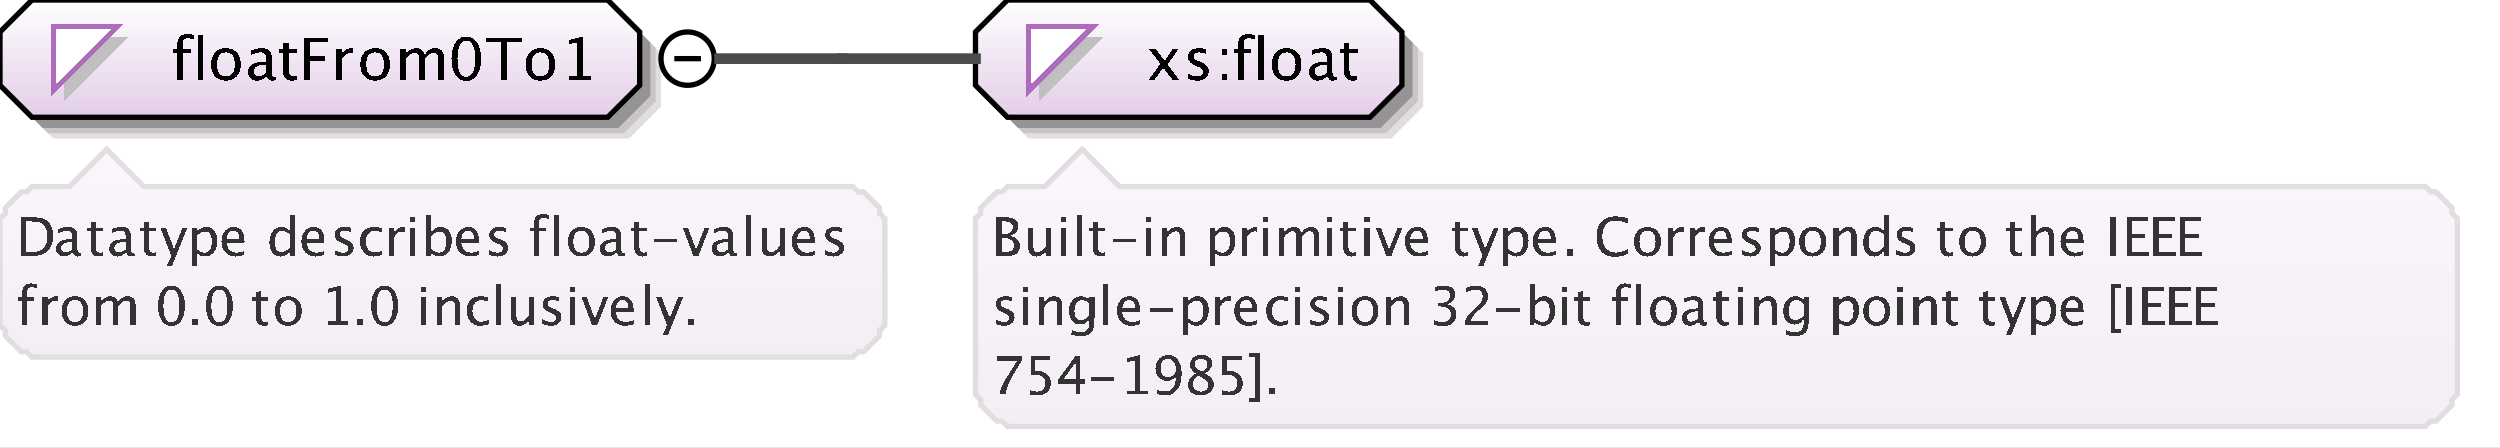 <?xml version="1.0" encoding="UTF-8"?>
<!DOCTYPE svg PUBLIC '-//W3C//DTD SVG 1.0//EN'
          'http://www.w3.org/TR/2001/REC-SVG-20010904/DTD/svg10.dtd'>
<svg color-interpolation="auto" color-rendering="auto" fill="black" fill-opacity="1" font-family="&apos;Dialog&apos;" font-size="12" font-style="normal" font-weight="normal" height="84" image-rendering="auto" shape-rendering="auto" stroke="black" stroke-dasharray="none" stroke-dashoffset="0" stroke-linecap="square" stroke-linejoin="miter" stroke-miterlimit="10" stroke-opacity="1" stroke-width="1" text-rendering="auto" width="469" xmlns="http://www.w3.org/2000/svg" xmlns:xlink="http://www.w3.org/1999/xlink"
><rect width="100%" height="100%" fill="#808080" stroke="none"/><!--Generated by the Batik Graphics2D SVG Generator--><defs id="genericDefs"
  /><g
  ><defs id="defs1"
    ><linearGradient gradientUnits="userSpaceOnUse" id="linearGradient1" spreadMethod="pad" x1="0" x2="0" y1="0" y2="22"
      ><stop offset="0%" stop-color="white" stop-opacity="1"
        /><stop offset="100%" stop-color="rgb(227,205,232)" stop-opacity="1"
      /></linearGradient
      ><linearGradient gradientUnits="userSpaceOnUse" id="linearGradient2" spreadMethod="pad" x1="183" x2="183" y1="0" y2="22"
      ><stop offset="0%" stop-color="white" stop-opacity="1"
        /><stop offset="100%" stop-color="rgb(227,205,232)" stop-opacity="1"
      /></linearGradient
      ><linearGradient gradientUnits="userSpaceOnUse" id="linearGradient3" spreadMethod="pad" x1="183" x2="183" y1="28" y2="80"
      ><stop offset="0%" stop-color="rgb(250,246,251)" stop-opacity="1"
        /><stop offset="100%" stop-color="rgb(242,238,243)" stop-opacity="1"
      /></linearGradient
      ><linearGradient gradientUnits="userSpaceOnUse" id="linearGradient4" spreadMethod="pad" x1="0" x2="0" y1="28" y2="67"
      ><stop offset="0%" stop-color="rgb(250,246,251)" stop-opacity="1"
        /><stop offset="100%" stop-color="rgb(242,238,243)" stop-opacity="1"
      /></linearGradient
      ><clipPath clipPathUnits="userSpaceOnUse" id="clipPath1"
      ><path d="M0 0 L469 0 L469 84 L0 84 L0 0 Z"
      /></clipPath
    ></defs
    ><g fill="white" stroke="white" text-rendering="geometricPrecision"
    ><rect clip-path="url(#clipPath1)" height="84" stroke="none" width="469" x="0" y="0"
    /></g
    ><g fill="rgb(225,221,225)" font-family="sans-serif" font-size="11" stroke="rgb(225,221,225)" text-rendering="geometricPrecision"
    ><polygon clip-path="url(#clipPath1)" points=" 4 10 4 20 10 26 118 26 124 20 124 10 118 4 10 4" stroke="none"
      /><polygon clip-path="url(#clipPath1)" fill="rgb(200,196,200)" points=" 3 9 3 19 9 25 117 25 123 19 123 9 117 3 9 3" stroke="none"
      /><polygon clip-path="url(#clipPath1)" fill="rgb(150,147,150)" points=" 2 8 2 18 8 24 116 24 122 18 122 8 116 2 8 2" stroke="none"
      /><polygon clip-path="url(#clipPath1)" fill="url(#linearGradient1)" points=" 0 6 0 16 6 22 114 22 120 16 120 6 114 0 6 0" shape-rendering="crispEdges" stroke="none"
      /><polygon clip-path="url(#clipPath1)" fill="none" points=" 0 6 0 16 6 22 114 22 120 16 120 6 114 0 6 0" stroke="black" stroke-linecap="butt"
    /></g
    ><g fill="silver" font-family="sans-serif" font-size="11" shape-rendering="crispEdges" stroke="silver" stroke-linecap="butt" text-rendering="geometricPrecision"
    ><polygon clip-path="url(#clipPath1)" points=" 12 7 24 7 12 19" stroke="none"
      /><polygon clip-path="url(#clipPath1)" fill="white" points=" 10 5 22 5 10 17" stroke="none"
      /><polygon clip-path="url(#clipPath1)" fill="none" points=" 10 5 22 5 10 17" stroke="rgb(174,109,188)"
      /><path clip-path="url(#clipPath1)" d="M34.32 9.962 L34.32 15 L33.257 15 L33.257 9.962 L32.43 9.962 L32.43 9.167 L33.257 9.167 L33.257 8.469 Q33.257 6.385 35.158 6.385 Q35.69 6.385 36.367 6.562 L36.367 7.4 Q35.652 7.18 35.223 7.18 Q34.702 7.18 34.511 7.429 Q34.32 7.679 34.32 8.356 L34.32 9.167 L35.776 9.167 L35.776 9.962 ZM37.058 15 L37.058 6.519 L38.116 6.519 L38.116 15 ZM42.341 15.134 Q41.089 15.134 40.343 14.304 Q39.596 13.475 39.596 12.084 Q39.596 10.676 40.346 9.857 Q41.095 9.038 42.378 9.038 Q43.662 9.038 44.411 9.857 Q45.161 10.676 45.161 12.073 Q45.161 13.502 44.409 14.318 Q43.657 15.134 42.341 15.134 ZM42.357 14.339 Q44.038 14.339 44.038 12.073 Q44.038 9.833 42.378 9.833 Q40.724 9.833 40.724 12.084 Q40.724 14.339 42.357 14.339 ZM50.066 14.259 Q49.115 15.134 48.234 15.134 Q47.509 15.134 47.031 14.68 Q46.553 14.227 46.553 13.534 Q46.553 12.578 47.356 12.065 Q48.159 11.552 49.658 11.552 L49.91 11.552 L49.91 10.848 Q49.91 9.833 48.868 9.833 Q48.03 9.833 47.058 10.349 L47.058 9.473 Q48.127 9.038 49.062 9.038 Q50.039 9.038 50.504 9.479 Q50.968 9.919 50.968 10.848 L50.968 13.491 Q50.968 14.398 51.527 14.398 Q51.597 14.398 51.731 14.377 L51.806 14.962 Q51.446 15.134 51.011 15.134 Q50.27 15.134 50.066 14.259 ZM49.91 13.684 L49.91 12.175 L49.556 12.164 Q48.685 12.164 48.148 12.494 Q47.611 12.825 47.611 13.362 Q47.611 13.743 47.88 14.006 Q48.148 14.27 48.535 14.27 Q49.196 14.27 49.91 13.684 ZM54.809 15.134 Q54.003 15.134 53.552 14.672 Q53.101 14.21 53.101 13.389 L53.101 9.962 L52.371 9.962 L52.371 9.167 L53.101 9.167 L53.101 8.109 L54.159 8.007 L54.159 9.167 L55.685 9.167 L55.685 9.962 L54.159 9.962 L54.159 13.195 Q54.159 14.339 55.148 14.339 Q55.357 14.339 55.658 14.27 L55.658 15 Q55.169 15.134 54.809 15.134 ZM57.026 15 L57.026 7.051 L61.468 7.051 L61.468 7.894 L58.154 7.894 L58.154 10.558 L60.936 10.558 L60.936 11.391 L58.154 11.391 L58.154 15 ZM63.058 15 L63.058 9.167 L64.116 9.167 L64.116 10.263 Q64.745 9.038 65.942 9.038 Q66.103 9.038 66.281 9.065 L66.281 10.053 Q66.007 9.962 65.797 9.962 Q64.793 9.962 64.116 11.154 L64.116 15 ZM70.341 15.134 Q69.089 15.134 68.343 14.304 Q67.596 13.475 67.596 12.084 Q67.596 10.676 68.346 9.857 Q69.095 9.038 70.378 9.038 Q71.662 9.038 72.411 9.857 Q73.161 10.676 73.161 12.073 Q73.161 13.502 72.409 14.318 Q71.657 15.134 70.341 15.134 ZM70.357 14.339 Q72.038 14.339 72.038 12.073 Q72.038 9.833 70.378 9.833 Q68.724 9.833 68.724 12.084 Q68.724 14.339 70.357 14.339 ZM75.058 15 L75.058 9.167 L76.116 9.167 L76.116 10.263 Q76.89 9.038 78.103 9.038 Q79.274 9.038 79.699 10.263 Q80.451 9.033 81.654 9.033 Q82.427 9.033 82.852 9.487 Q83.276 9.94 83.276 10.757 L83.276 15 L82.212 15 L82.212 10.923 Q82.212 9.924 81.423 9.924 Q80.601 9.924 79.699 11.09 L79.699 15 L78.635 15 L78.635 10.923 Q78.635 9.919 77.83 9.919 Q77.029 9.919 76.116 11.09 L76.116 15 ZM87.448 15.199 Q86.218 15.199 85.458 14.041 Q84.698 12.884 84.698 11.02 Q84.698 9.14 85.464 7.996 Q86.229 6.852 87.481 6.852 Q88.732 6.852 89.497 7.996 Q90.263 9.14 90.263 11.004 Q90.263 12.916 89.497 14.057 Q88.732 15.199 87.448 15.199 ZM87.459 14.404 Q89.14 14.404 89.14 10.988 Q89.14 7.647 87.481 7.647 Q85.826 7.647 85.826 11.02 Q85.826 14.404 87.459 14.404 ZM93.916 15 L93.916 7.894 L91.097 7.894 L91.097 7.051 L97.864 7.051 L97.864 7.894 L95.044 7.894 L95.044 15 ZM101.341 15.134 Q100.089 15.134 99.343 14.304 Q98.596 13.475 98.596 12.084 Q98.596 10.676 99.346 9.857 Q100.095 9.038 101.378 9.038 Q102.662 9.038 103.411 9.857 Q104.161 10.676 104.161 12.073 Q104.161 13.502 103.409 14.318 Q102.657 15.134 101.341 15.134 ZM101.357 14.339 Q103.038 14.339 103.038 12.073 Q103.038 9.833 101.378 9.833 Q99.724 9.833 99.724 12.084 Q99.724 14.339 101.357 14.339 ZM106.654 15 L106.654 14.205 L108.244 14.205 L108.244 7.932 L106.654 8.329 L106.654 7.513 L109.308 6.852 L109.308 14.205 L110.897 14.205 L110.897 15 Z" fill="black" stroke="none"
      /><circle clip-path="url(#clipPath1)" cx="129" cy="11" fill="none" r="5" shape-rendering="auto" stroke="black"
      /><line clip-path="url(#clipPath1)" fill="none" shape-rendering="auto" stroke="black" x1="127" x2="131" y1="11" y2="11"
      /><polygon clip-path="url(#clipPath1)" fill="rgb(225,221,225)" points=" 187 10 187 20 193 26 261 26 267 20 267 10 261 4 193 4" shape-rendering="auto" stroke="none"
      /><polygon clip-path="url(#clipPath1)" fill="rgb(200,196,200)" points=" 186 9 186 19 192 25 260 25 266 19 266 9 260 3 192 3" shape-rendering="auto" stroke="none"
      /><polygon clip-path="url(#clipPath1)" fill="rgb(150,147,150)" points=" 185 8 185 18 191 24 259 24 265 18 265 8 259 2 191 2" shape-rendering="auto" stroke="none"
      /><polygon clip-path="url(#clipPath1)" fill="url(#linearGradient2)" points=" 183 6 183 16 189 22 257 22 263 16 263 6 257 0 189 0" stroke="none"
      /><polygon clip-path="url(#clipPath1)" fill="none" points=" 183 6 183 16 189 22 257 22 263 16 263 6 257 0 189 0" shape-rendering="auto" stroke="black"
      /><polygon clip-path="url(#clipPath1)" points=" 195 7 207 7 195 19" stroke="none"
      /><polygon clip-path="url(#clipPath1)" fill="white" points=" 193 5 205 5 193 17" stroke="none"
      /><polygon clip-path="url(#clipPath1)" fill="none" points=" 193 5 205 5 193 17" stroke="rgb(174,109,188)"
      /><path clip-path="url(#clipPath1)" d="M215.473 15 L217.691 11.987 L215.537 9.167 L216.794 9.167 L218.497 11.412 L220.038 9.167 L221.069 9.167 L219.05 12.127 L221.247 15 L219.99 15 L218.233 12.69 L216.536 15 ZM224.605 15.134 Q223.88 15.134 222.843 14.796 L222.843 13.824 Q223.88 14.339 224.648 14.339 Q225.105 14.339 225.405 14.092 Q225.706 13.845 225.706 13.475 Q225.706 12.932 224.863 12.578 L224.245 12.315 Q222.875 11.745 222.875 10.676 Q222.875 9.914 223.415 9.476 Q223.955 9.038 224.895 9.038 Q225.384 9.038 226.103 9.172 L226.324 9.215 L226.324 10.096 Q225.438 9.833 224.917 9.833 Q223.896 9.833 223.896 10.574 Q223.896 11.052 224.669 11.38 L225.18 11.595 Q226.044 11.96 226.404 12.366 Q226.764 12.771 226.764 13.378 Q226.764 14.146 226.157 14.64 Q225.55 15.134 224.605 15.134 ZM229.208 15 L229.208 13.942 L230.267 13.942 L230.267 15 ZM229.208 10.23 L229.208 9.167 L230.267 9.167 L230.267 10.23 ZM233.32 9.962 L233.32 15 L232.257 15 L232.257 9.962 L231.43 9.962 L231.43 9.167 L232.257 9.167 L232.257 8.469 Q232.257 6.385 234.158 6.385 Q234.69 6.385 235.367 6.562 L235.367 7.4 Q234.652 7.18 234.223 7.18 Q233.702 7.18 233.511 7.429 Q233.32 7.679 233.32 8.356 L233.32 9.167 L234.776 9.167 L234.776 9.962 ZM236.058 15 L236.058 6.519 L237.116 6.519 L237.116 15 ZM241.341 15.134 Q240.089 15.134 239.343 14.304 Q238.596 13.475 238.596 12.084 Q238.596 10.676 239.345 9.857 Q240.095 9.038 241.378 9.038 Q242.662 9.038 243.411 9.857 Q244.161 10.676 244.161 12.073 Q244.161 13.502 243.409 14.318 Q242.657 15.134 241.341 15.134 ZM241.357 14.339 Q243.038 14.339 243.038 12.073 Q243.038 9.833 241.378 9.833 Q239.724 9.833 239.724 12.084 Q239.724 14.339 241.357 14.339 ZM249.066 14.259 Q248.115 15.134 247.234 15.134 Q246.509 15.134 246.031 14.68 Q245.553 14.227 245.553 13.534 Q245.553 12.578 246.356 12.065 Q247.159 11.552 248.658 11.552 L248.91 11.552 L248.91 10.848 Q248.91 9.833 247.868 9.833 Q247.03 9.833 246.058 10.349 L246.058 9.473 Q247.127 9.038 248.061 9.038 Q249.039 9.038 249.504 9.479 Q249.968 9.919 249.968 10.848 L249.968 13.491 Q249.968 14.398 250.527 14.398 Q250.597 14.398 250.731 14.377 L250.806 14.962 Q250.446 15.134 250.011 15.134 Q249.27 15.134 249.066 14.259 ZM248.91 13.684 L248.91 12.175 L248.556 12.164 Q247.685 12.164 247.148 12.494 Q246.611 12.825 246.611 13.362 Q246.611 13.743 246.88 14.006 Q247.148 14.27 247.535 14.27 Q248.196 14.27 248.91 13.684 ZM253.809 15.134 Q253.003 15.134 252.552 14.672 Q252.101 14.21 252.101 13.389 L252.101 9.962 L251.371 9.962 L251.371 9.167 L252.101 9.167 L252.101 8.109 L253.159 8.007 L253.159 9.167 L254.685 9.167 L254.685 9.962 L253.159 9.962 L253.159 13.195 Q253.159 14.339 254.148 14.339 Q254.357 14.339 254.658 14.27 L254.658 15 Q254.169 15.134 253.809 15.134 Z" fill="black" stroke="none"
      /><polygon clip-path="url(#clipPath1)" fill="url(#linearGradient3)" points=" 183 41 184 40 184 39 185 38 186 37 187 36 188 36 189 35 196 35 203 28 210 35 455 35 456 36 457 36 458 37 459 38 460 39 460 40 461 41 461 74 460 75 460 76 459 77 458 78 457 79 456 79 455 80 189 80 188 79 187 79 186 78 185 77 184 76 184 75 183 74" stroke="none"
      /><polygon clip-path="url(#clipPath1)" fill="none" points=" 183 41 184 40 184 39 185 38 186 37 187 36 188 36 189 35 196 35 203 28 210 35 455 35 456 36 457 36 458 37 459 38 460 39 460 40 461 41 461 74 460 75 460 76 459 77 458 78 457 79 456 79 455 80 189 80 188 79 187 79 186 78 185 77 184 76 184 75 183 74" shape-rendering="auto" stroke="rgb(225,221,225)"
      /><path clip-path="url(#clipPath1)" d="M186.933 48 L186.933 40.773 L188.808 40.773 Q189.892 40.773 190.47 41.184 Q191.049 41.594 191.049 42.365 Q191.049 43.679 189.565 44.235 Q191.337 44.777 191.337 46.193 Q191.337 47.072 190.751 47.536 Q190.165 48 189.061 48 ZM187.948 47.233 L188.158 47.233 Q189.286 47.233 189.618 47.092 Q190.253 46.823 190.253 46.096 Q190.253 45.451 189.677 45.024 Q189.101 44.597 188.236 44.597 L187.948 44.597 ZM187.948 43.947 L188.275 43.947 Q189.096 43.947 189.547 43.596 Q189.999 43.244 189.999 42.605 Q189.999 41.54 188.349 41.54 L187.948 41.54 ZM196.277 48 L196.277 47.004 Q195.511 48.122 194.417 48.122 Q193.724 48.122 193.314 47.685 Q192.903 47.248 192.903 46.506 L192.903 42.697 L193.865 42.697 L193.865 46.193 Q193.865 46.789 194.039 47.041 Q194.212 47.292 194.617 47.292 Q195.496 47.292 196.277 46.135 L196.277 42.697 L197.239 42.697 L197.239 48 ZM198.962 48 L198.962 42.697 L199.924 42.697 L199.924 48 ZM198.962 41.735 L198.962 40.773 L199.924 40.773 L199.924 41.735 ZM201.962 48 L201.962 40.29 L202.924 40.29 L202.924 48 ZM206.554 48.122 Q205.821 48.122 205.411 47.702 Q205.001 47.282 205.001 46.535 L205.001 43.42 L204.337 43.42 L204.337 42.697 L205.001 42.697 L205.001 41.735 L205.963 41.643 L205.963 42.697 L207.35 42.697 L207.35 43.42 L205.963 43.42 L205.963 46.359 Q205.963 47.399 206.861 47.399 Q207.052 47.399 207.325 47.336 L207.325 48 Q206.881 48.122 206.554 48.122 ZM208.723 45.471 L208.723 44.748 L213.059 44.748 L213.059 45.471 ZM214.962 48 L214.962 42.697 L215.924 42.697 L215.924 48 ZM214.962 41.735 L214.962 40.773 L215.924 40.773 L215.924 41.735 ZM217.962 48 L217.962 42.697 L218.924 42.697 L218.924 43.693 Q219.685 42.58 220.789 42.58 Q221.477 42.58 221.888 43.017 Q222.298 43.454 222.298 44.191 L222.298 48 L221.336 48 L221.336 44.504 Q221.336 43.913 221.163 43.662 Q220.989 43.41 220.589 43.41 Q219.705 43.41 218.924 44.567 L218.924 48 ZM226.962 49.929 L226.962 42.697 L227.924 42.697 L227.924 43.693 Q228.515 42.58 229.696 42.58 Q230.653 42.58 231.203 43.278 Q231.752 43.977 231.752 45.188 Q231.752 46.506 231.129 47.314 Q230.507 48.122 229.491 48.122 Q228.549 48.122 227.924 47.399 L227.924 49.929 ZM227.924 46.735 Q228.666 47.399 229.34 47.399 Q230.727 47.399 230.727 45.285 Q230.727 43.42 229.496 43.42 Q228.69 43.42 227.924 44.294 ZM232.962 48 L232.962 42.697 L233.924 42.697 L233.924 43.693 Q234.495 42.58 235.584 42.58 Q235.731 42.58 235.892 42.605 L235.892 43.503 Q235.643 43.42 235.452 43.42 Q234.539 43.42 233.924 44.504 L233.924 48 ZM236.962 48 L236.962 42.697 L237.924 42.697 L237.924 48 ZM236.962 41.735 L236.962 40.773 L237.924 40.773 L237.924 41.735 ZM239.962 48 L239.962 42.697 L240.924 42.697 L240.924 43.693 Q241.627 42.58 242.731 42.58 Q243.795 42.58 244.181 43.693 Q244.864 42.575 245.958 42.575 Q246.661 42.575 247.047 42.988 Q247.433 43.4 247.433 44.143 L247.433 48 L246.466 48 L246.466 44.294 Q246.466 43.386 245.748 43.386 Q245.001 43.386 244.181 44.445 L244.181 48 L243.214 48 L243.214 44.294 Q243.214 43.381 242.481 43.381 Q241.754 43.381 240.924 44.445 L240.924 48 ZM248.962 48 L248.962 42.697 L249.924 42.697 L249.924 48 ZM248.962 41.735 L248.962 40.773 L249.924 40.773 L249.924 41.735 ZM253.554 48.122 Q252.821 48.122 252.411 47.702 Q252.001 47.282 252.001 46.535 L252.001 43.42 L251.337 43.42 L251.337 42.697 L252.001 42.697 L252.001 41.735 L252.963 41.643 L252.963 42.697 L254.35 42.697 L254.35 43.42 L252.963 43.42 L252.963 46.359 Q252.963 47.399 253.861 47.399 Q254.052 47.399 254.325 47.336 L254.325 48 Q253.881 48.122 253.554 48.122 ZM255.962 48 L255.962 42.697 L256.924 42.697 L256.924 48 ZM255.962 41.735 L255.962 40.773 L256.924 40.773 L256.924 41.735 ZM260.06 48 L258.088 42.697 L259.05 42.697 L260.593 46.823 L262.219 42.697 L263.117 42.697 L261.022 48 ZM267.849 47.829 Q266.882 48.122 266.193 48.122 Q265.022 48.122 264.282 47.343 Q263.542 46.565 263.542 45.324 Q263.542 44.118 264.194 43.347 Q264.846 42.575 265.861 42.575 Q266.823 42.575 267.348 43.259 Q267.873 43.942 267.873 45.202 L267.868 45.5 L264.523 45.5 Q264.733 47.39 266.374 47.39 Q266.975 47.39 267.849 47.067 ZM264.567 44.777 L266.906 44.777 Q266.906 43.298 265.803 43.298 Q264.694 43.298 264.567 44.777 ZM274.554 48.122 Q273.821 48.122 273.411 47.702 Q273.001 47.282 273.001 46.535 L273.001 43.42 L272.337 43.42 L272.337 42.697 L273.001 42.697 L273.001 41.735 L273.963 41.643 L273.963 42.697 L275.35 42.697 L275.35 43.42 L273.963 43.42 L273.963 46.359 Q273.963 47.399 274.861 47.399 Q275.052 47.399 275.325 47.336 L275.325 48 Q274.881 48.122 274.554 48.122 ZM277.269 49.929 L278.129 48 L276.078 42.697 L277.118 42.697 L278.637 46.691 L280.258 42.697 L281.166 42.697 L278.271 49.929 ZM281.962 49.929 L281.962 42.697 L282.924 42.697 L282.924 43.693 Q283.515 42.58 284.696 42.58 Q285.653 42.58 286.203 43.278 Q286.752 43.977 286.752 45.188 Q286.752 46.506 286.129 47.314 Q285.507 48.122 284.491 48.122 Q283.549 48.122 282.924 47.399 L282.924 49.929 ZM282.924 46.735 Q283.666 47.399 284.34 47.399 Q285.727 47.399 285.727 45.285 Q285.727 43.42 284.496 43.42 Q283.69 43.42 282.924 44.294 ZM291.849 47.829 Q290.882 48.122 290.193 48.122 Q289.022 48.122 288.282 47.343 Q287.542 46.565 287.542 45.324 Q287.542 44.118 288.194 43.347 Q288.846 42.575 289.861 42.575 Q290.823 42.575 291.348 43.259 Q291.873 43.942 291.873 45.202 L291.868 45.5 L288.523 45.5 Q288.733 47.39 290.374 47.39 Q290.975 47.39 291.849 47.067 ZM288.567 44.777 L290.906 44.777 Q290.906 43.298 289.803 43.298 Q288.694 43.298 288.567 44.777 ZM293.977 48 L293.977 46.794 L295.183 46.794 L295.183 48 ZM303.028 48.181 Q301.344 48.181 300.426 47.192 Q299.508 46.203 299.508 44.392 Q299.508 42.585 300.443 41.589 Q301.378 40.593 303.077 40.593 Q304.049 40.593 305.353 40.91 L305.353 41.872 Q303.868 41.359 303.062 41.359 Q301.886 41.359 301.241 42.155 Q300.597 42.951 300.597 44.401 Q300.597 45.783 301.285 46.581 Q301.974 47.38 303.165 47.38 Q304.19 47.38 305.362 46.75 L305.362 47.629 Q304.293 48.181 303.028 48.181 ZM309.037 48.122 Q307.899 48.122 307.221 47.368 Q306.542 46.613 306.542 45.349 Q306.542 44.069 307.223 43.325 Q307.904 42.58 309.071 42.58 Q310.238 42.58 310.919 43.325 Q311.601 44.069 311.601 45.339 Q311.601 46.638 310.917 47.38 Q310.233 48.122 309.037 48.122 ZM309.052 47.399 Q310.58 47.399 310.58 45.339 Q310.58 43.303 309.071 43.303 Q307.567 43.303 307.567 45.349 Q307.567 47.399 309.052 47.399 ZM312.962 48 L312.962 42.697 L313.924 42.697 L313.924 43.693 Q314.495 42.58 315.584 42.58 Q315.731 42.58 315.892 42.605 L315.892 43.503 Q315.643 43.42 315.452 43.42 Q314.539 43.42 313.924 44.504 L313.924 48 ZM316.962 48 L316.962 42.697 L317.924 42.697 L317.924 43.693 Q318.495 42.58 319.584 42.58 Q319.731 42.58 319.892 42.605 L319.892 43.503 Q319.643 43.42 319.452 43.42 Q318.539 43.42 317.924 44.504 L317.924 48 ZM324.849 47.829 Q323.882 48.122 323.193 48.122 Q322.022 48.122 321.282 47.343 Q320.542 46.565 320.542 45.324 Q320.542 44.118 321.194 43.347 Q321.846 42.575 322.861 42.575 Q323.823 42.575 324.348 43.259 Q324.873 43.942 324.873 45.202 L324.868 45.5 L321.523 45.5 Q321.733 47.39 323.374 47.39 Q323.975 47.39 324.849 47.067 ZM321.567 44.777 L323.906 44.777 Q323.906 43.298 322.803 43.298 Q321.694 43.298 321.567 44.777 ZM328.368 48.122 Q327.709 48.122 326.767 47.815 L326.767 46.931 Q327.709 47.399 328.407 47.399 Q328.822 47.399 329.096 47.175 Q329.369 46.95 329.369 46.613 Q329.369 46.12 328.603 45.798 L328.041 45.559 Q326.796 45.041 326.796 44.069 Q326.796 43.376 327.287 42.978 Q327.777 42.58 328.632 42.58 Q329.076 42.58 329.731 42.702 L329.931 42.741 L329.931 43.542 Q329.125 43.303 328.651 43.303 Q327.724 43.303 327.724 43.977 Q327.724 44.411 328.427 44.709 L328.891 44.904 Q329.677 45.236 330.004 45.605 Q330.331 45.974 330.331 46.525 Q330.331 47.224 329.779 47.673 Q329.228 48.122 328.368 48.122 ZM331.962 49.929 L331.962 42.697 L332.924 42.697 L332.924 43.693 Q333.515 42.58 334.696 42.58 Q335.653 42.58 336.203 43.278 Q336.752 43.977 336.752 45.188 Q336.752 46.506 336.129 47.314 Q335.507 48.122 334.491 48.122 Q333.549 48.122 332.924 47.399 L332.924 49.929 ZM332.924 46.735 Q333.666 47.399 334.34 47.399 Q335.727 47.399 335.727 45.285 Q335.727 43.42 334.496 43.42 Q333.69 43.42 332.924 44.294 ZM340.037 48.122 Q338.899 48.122 338.221 47.368 Q337.542 46.613 337.542 45.349 Q337.542 44.069 338.223 43.325 Q338.904 42.58 340.071 42.58 Q341.238 42.58 341.919 43.325 Q342.601 44.069 342.601 45.339 Q342.601 46.638 341.917 47.38 Q341.233 48.122 340.037 48.122 ZM340.052 47.399 Q341.58 47.399 341.58 45.339 Q341.58 43.303 340.071 43.303 Q338.567 43.303 338.567 45.349 Q338.567 47.399 340.052 47.399 ZM343.962 48 L343.962 42.697 L344.924 42.697 L344.924 43.693 Q345.685 42.58 346.789 42.58 Q347.478 42.58 347.888 43.017 Q348.298 43.454 348.298 44.191 L348.298 48 L347.336 48 L347.336 44.504 Q347.336 43.913 347.163 43.662 Q346.989 43.41 346.589 43.41 Q345.705 43.41 344.924 44.567 L344.924 48 ZM353.365 48 L353.365 47.004 Q352.779 48.122 351.598 48.122 Q350.641 48.122 350.091 47.424 Q349.542 46.726 349.542 45.515 Q349.542 44.191 350.165 43.386 Q350.787 42.58 351.803 42.58 Q352.745 42.58 353.365 43.303 L353.365 40.29 L354.332 40.29 L354.332 48 ZM353.365 43.962 Q352.618 43.303 351.949 43.303 Q350.567 43.303 350.567 45.417 Q350.567 47.277 351.798 47.277 Q352.599 47.277 353.365 46.403 ZM357.368 48.122 Q356.709 48.122 355.767 47.815 L355.767 46.931 Q356.709 47.399 357.407 47.399 Q357.822 47.399 358.096 47.175 Q358.369 46.95 358.369 46.613 Q358.369 46.12 357.603 45.798 L357.041 45.559 Q355.796 45.041 355.796 44.069 Q355.796 43.376 356.287 42.978 Q356.777 42.58 357.632 42.58 Q358.076 42.58 358.731 42.702 L358.931 42.741 L358.931 43.542 Q358.125 43.303 357.651 43.303 Q356.724 43.303 356.724 43.977 Q356.724 44.411 357.427 44.709 L357.891 44.904 Q358.677 45.236 359.004 45.605 Q359.331 45.974 359.331 46.525 Q359.331 47.224 358.779 47.673 Q358.228 48.122 357.368 48.122 ZM365.554 48.122 Q364.821 48.122 364.411 47.702 Q364.001 47.282 364.001 46.535 L364.001 43.42 L363.337 43.42 L363.337 42.697 L364.001 42.697 L364.001 41.735 L364.963 41.643 L364.963 42.697 L366.35 42.697 L366.35 43.42 L364.963 43.42 L364.963 46.359 Q364.963 47.399 365.861 47.399 Q366.052 47.399 366.325 47.336 L366.325 48 Q365.881 48.122 365.554 48.122 ZM370.037 48.122 Q368.899 48.122 368.221 47.368 Q367.542 46.613 367.542 45.349 Q367.542 44.069 368.223 43.325 Q368.904 42.58 370.071 42.58 Q371.238 42.58 371.919 43.325 Q372.601 44.069 372.601 45.339 Q372.601 46.638 371.917 47.38 Q371.233 48.122 370.037 48.122 ZM370.052 47.399 Q371.58 47.399 371.58 45.339 Q371.58 43.303 370.071 43.303 Q368.567 43.303 368.567 45.349 Q368.567 47.399 370.052 47.399 ZM378.554 48.122 Q377.821 48.122 377.411 47.702 Q377.001 47.282 377.001 46.535 L377.001 43.42 L376.337 43.42 L376.337 42.697 L377.001 42.697 L377.001 41.735 L377.963 41.643 L377.963 42.697 L379.35 42.697 L379.35 43.42 L377.963 43.42 L377.963 46.359 Q377.963 47.399 378.861 47.399 Q379.052 47.399 379.325 47.336 L379.325 48 Q378.881 48.122 378.554 48.122 ZM380.962 48 L380.962 40.29 L381.924 40.29 L381.924 43.693 Q382.685 42.58 383.789 42.58 Q384.478 42.58 384.888 43.017 Q385.298 43.454 385.298 44.191 L385.298 48 L384.336 48 L384.336 44.504 Q384.336 43.913 384.163 43.662 Q383.989 43.41 383.589 43.41 Q382.705 43.41 381.924 44.567 L381.924 48 ZM390.849 47.829 Q389.882 48.122 389.193 48.122 Q388.022 48.122 387.282 47.343 Q386.542 46.565 386.542 45.324 Q386.542 44.118 387.194 43.347 Q387.846 42.575 388.861 42.575 Q389.823 42.575 390.348 43.259 Q390.873 43.942 390.873 45.202 L390.868 45.5 L387.523 45.5 Q387.733 47.39 389.374 47.39 Q389.975 47.39 390.849 47.067 ZM387.567 44.777 L389.906 44.777 Q389.906 43.298 388.803 43.298 Q387.694 43.298 387.567 44.777 ZM395.928 48 L395.928 40.773 L396.953 40.773 L396.953 48 ZM398.933 48 L398.933 40.773 L402.971 40.773 L402.971 41.54 L399.958 41.54 L399.958 43.859 L402.482 43.859 L402.482 44.616 L399.958 44.616 L399.958 47.233 L403.181 47.233 L403.181 48 ZM403.933 48 L403.933 40.773 L407.971 40.773 L407.971 41.54 L404.958 41.54 L404.958 43.859 L407.482 43.859 L407.482 44.616 L404.958 44.616 L404.958 47.233 L408.181 47.233 L408.181 48 ZM408.933 48 L408.933 40.773 L412.971 40.773 L412.971 41.54 L409.958 41.54 L409.958 43.859 L412.482 43.859 L412.482 44.616 L409.958 44.616 L409.958 47.233 L413.181 47.233 L413.181 48 Z" fill="rgb(51,51,51)" stroke="none"
      /><path clip-path="url(#clipPath1)" d="M188.368 61.122 Q187.709 61.122 186.767 60.815 L186.767 59.931 Q187.709 60.399 188.407 60.399 Q188.822 60.399 189.096 60.175 Q189.369 59.95 189.369 59.613 Q189.369 59.12 188.602 58.798 L188.041 58.559 Q186.796 58.041 186.796 57.069 Q186.796 56.376 187.287 55.978 Q187.777 55.58 188.632 55.58 Q189.076 55.58 189.731 55.702 L189.931 55.741 L189.931 56.542 Q189.125 56.303 188.651 56.303 Q187.724 56.303 187.724 56.977 Q187.724 57.411 188.427 57.709 L188.891 57.904 Q189.677 58.236 190.004 58.605 Q190.331 58.974 190.331 59.525 Q190.331 60.224 189.779 60.673 Q189.227 61.122 188.368 61.122 ZM191.962 61 L191.962 55.697 L192.924 55.697 L192.924 61 ZM191.962 54.735 L191.962 53.773 L192.924 53.773 L192.924 54.735 ZM194.962 61 L194.962 55.697 L195.924 55.697 L195.924 56.693 Q196.685 55.58 197.789 55.58 Q198.477 55.58 198.888 56.017 Q199.298 56.454 199.298 57.191 L199.298 61 L198.336 61 L198.336 57.504 Q198.336 56.913 198.163 56.662 Q197.989 56.41 197.589 56.41 Q196.705 56.41 195.924 57.567 L195.924 61 ZM200.981 62.763 L201.094 61.928 Q201.929 62.323 202.739 62.323 Q204.365 62.323 204.365 60.6 L204.365 59.765 Q203.833 60.878 202.617 60.878 Q201.665 60.878 201.103 60.185 Q200.542 59.491 200.542 58.315 Q200.542 57.103 201.182 56.342 Q201.821 55.58 202.837 55.58 Q203.726 55.58 204.365 56.303 L204.365 55.697 L205.332 55.697 L205.332 59.555 Q205.332 60.8 205.203 61.398 Q205.073 61.996 204.717 62.377 Q204.087 63.046 202.759 63.046 Q201.831 63.046 200.981 62.763 ZM204.365 59.164 L204.365 56.962 Q203.731 56.303 202.983 56.303 Q202.319 56.303 201.943 56.835 Q201.567 57.367 201.567 58.295 Q201.567 60.038 202.793 60.038 Q203.628 60.038 204.365 59.164 ZM206.962 61 L206.962 53.29 L207.924 53.29 L207.924 61 ZM213.849 60.829 Q212.882 61.122 212.193 61.122 Q211.022 61.122 210.282 60.343 Q209.542 59.565 209.542 58.324 Q209.542 57.118 210.194 56.347 Q210.846 55.575 211.861 55.575 Q212.823 55.575 213.348 56.259 Q213.873 56.942 213.873 58.202 L213.868 58.5 L210.523 58.5 Q210.733 60.39 212.374 60.39 Q212.975 60.39 213.849 60.067 ZM210.567 57.777 L212.906 57.777 Q212.906 56.298 211.803 56.298 Q210.694 56.298 210.567 57.777 ZM215.723 58.471 L215.723 57.748 L220.059 57.748 L220.059 58.471 ZM221.962 62.929 L221.962 55.697 L222.924 55.697 L222.924 56.693 Q223.515 55.58 224.696 55.58 Q225.653 55.58 226.203 56.278 Q226.752 56.977 226.752 58.188 Q226.752 59.506 226.129 60.314 Q225.507 61.122 224.491 61.122 Q223.549 61.122 222.924 60.399 L222.924 62.929 ZM222.924 59.735 Q223.666 60.399 224.34 60.399 Q225.727 60.399 225.727 58.285 Q225.727 56.42 224.496 56.42 Q223.69 56.42 222.924 57.294 ZM227.962 61 L227.962 55.697 L228.924 55.697 L228.924 56.693 Q229.495 55.58 230.584 55.58 Q230.731 55.58 230.892 55.605 L230.892 56.503 Q230.643 56.42 230.452 56.42 Q229.539 56.42 228.924 57.504 L228.924 61 ZM235.849 60.829 Q234.882 61.122 234.193 61.122 Q233.022 61.122 232.282 60.343 Q231.542 59.565 231.542 58.324 Q231.542 57.118 232.194 56.347 Q232.846 55.575 233.861 55.575 Q234.823 55.575 235.348 56.259 Q235.873 56.942 235.873 58.202 L235.868 58.5 L232.523 58.5 Q232.733 60.39 234.374 60.39 Q234.975 60.39 235.849 60.067 ZM232.567 57.777 L234.906 57.777 Q234.906 56.298 233.803 56.298 Q232.694 56.298 232.567 57.777 ZM240.032 61.122 Q238.958 61.122 238.25 60.326 Q237.542 59.53 237.542 58.319 Q237.542 57.025 238.243 56.303 Q238.943 55.58 240.198 55.58 Q240.818 55.58 241.585 55.751 L241.585 56.557 Q240.769 56.317 240.257 56.317 Q239.519 56.317 239.073 56.872 Q238.626 57.426 238.626 58.349 Q238.626 59.242 239.085 59.794 Q239.544 60.346 240.286 60.346 Q240.945 60.346 241.644 60.009 L241.644 60.839 Q240.711 61.122 240.032 61.122 ZM242.962 61 L242.962 55.697 L243.924 55.697 L243.924 61 ZM242.962 54.735 L242.962 53.773 L243.924 53.773 L243.924 54.735 ZM247.368 61.122 Q246.709 61.122 245.767 60.815 L245.767 59.931 Q246.709 60.399 247.407 60.399 Q247.822 60.399 248.096 60.175 Q248.369 59.95 248.369 59.613 Q248.369 59.12 247.602 58.798 L247.041 58.559 Q245.796 58.041 245.796 57.069 Q245.796 56.376 246.287 55.978 Q246.777 55.58 247.632 55.58 Q248.076 55.58 248.731 55.702 L248.931 55.741 L248.931 56.542 Q248.125 56.303 247.651 56.303 Q246.724 56.303 246.724 56.977 Q246.724 57.411 247.427 57.709 L247.891 57.904 Q248.677 58.236 249.004 58.605 Q249.331 58.974 249.331 59.525 Q249.331 60.224 248.779 60.673 Q248.227 61.122 247.368 61.122 ZM250.962 61 L250.962 55.697 L251.924 55.697 L251.924 61 ZM250.962 54.735 L250.962 53.773 L251.924 53.773 L251.924 54.735 ZM256.037 61.122 Q254.899 61.122 254.221 60.368 Q253.542 59.613 253.542 58.349 Q253.542 57.069 254.223 56.325 Q254.904 55.58 256.071 55.58 Q257.238 55.58 257.919 56.325 Q258.601 57.069 258.601 58.339 Q258.601 59.638 257.917 60.38 Q257.233 61.122 256.037 61.122 ZM256.052 60.399 Q257.58 60.399 257.58 58.339 Q257.58 56.303 256.071 56.303 Q254.567 56.303 254.567 58.349 Q254.567 60.399 256.052 60.399 ZM259.962 61 L259.962 55.697 L260.924 55.697 L260.924 56.693 Q261.685 55.58 262.789 55.58 Q263.478 55.58 263.888 56.017 Q264.298 56.454 264.298 57.191 L264.298 61 L263.336 61 L263.336 57.504 Q263.336 56.913 263.163 56.662 Q262.989 56.41 262.589 56.41 Q261.705 56.41 260.924 57.567 L260.924 61 ZM269.016 60.946 L269.016 60.048 Q270.051 60.458 270.647 60.458 Q271.335 60.458 271.767 60.055 Q272.199 59.652 272.199 59.013 Q272.199 57.489 270.065 57.489 L269.685 57.489 L269.685 56.84 L270.022 56.835 Q272.023 56.835 272.023 55.424 Q272.023 54.315 270.705 54.315 Q269.982 54.315 269.113 54.721 L269.113 53.881 Q269.968 53.593 270.773 53.593 Q272.99 53.593 272.99 55.268 Q272.99 56.542 271.481 57.084 Q273.229 57.489 273.229 58.998 Q273.229 60.019 272.556 60.6 Q271.882 61.181 270.705 61.181 Q270.036 61.181 269.016 60.946 ZM274.83 61 L274.83 60.155 Q275.25 59.174 276.529 58.017 L277.081 57.523 Q278.146 56.562 278.146 55.614 Q278.146 55.009 277.782 54.662 Q277.418 54.315 276.783 54.315 Q276.031 54.315 275.011 54.897 L275.011 54.047 Q275.973 53.593 276.92 53.593 Q277.935 53.593 278.551 54.14 Q279.166 54.687 279.166 55.59 Q279.166 56.239 278.856 56.742 Q278.546 57.245 277.701 57.963 L277.33 58.28 Q276.173 59.262 275.992 60.155 L279.132 60.155 L279.132 61 ZM280.723 58.471 L280.723 57.748 L285.059 57.748 L285.059 58.471 ZM286.962 61.059 L286.962 53.29 L287.924 53.29 L287.924 56.693 Q288.515 55.58 289.696 55.58 Q290.653 55.58 291.203 56.278 Q291.752 56.977 291.752 58.188 Q291.752 59.506 291.129 60.314 Q290.507 61.122 289.491 61.122 Q288.549 61.122 287.924 60.399 L287.807 61.059 ZM287.924 59.735 Q288.666 60.399 289.34 60.399 Q290.727 60.399 290.727 58.285 Q290.727 56.42 289.496 56.42 Q288.69 56.42 287.924 57.294 ZM292.962 61 L292.962 55.697 L293.924 55.697 L293.924 61 ZM292.962 54.735 L292.962 53.773 L293.924 53.773 L293.924 54.735 ZM297.554 61.122 Q296.821 61.122 296.411 60.702 Q296.001 60.282 296.001 59.535 L296.001 56.42 L295.337 56.42 L295.337 55.697 L296.001 55.697 L296.001 54.735 L296.963 54.643 L296.963 55.697 L298.35 55.697 L298.35 56.42 L296.963 56.42 L296.963 59.359 Q296.963 60.399 297.861 60.399 Q298.052 60.399 298.325 60.336 L298.325 61 Q297.881 61.122 297.554 61.122 ZM304.109 56.42 L304.109 61 L303.143 61 L303.143 56.42 L302.391 56.42 L302.391 55.697 L303.143 55.697 L303.143 55.062 Q303.143 53.168 304.871 53.168 Q305.354 53.168 305.97 53.329 L305.97 54.091 Q305.32 53.891 304.93 53.891 Q304.456 53.891 304.283 54.118 Q304.109 54.345 304.109 54.96 L304.109 55.697 L305.433 55.697 L305.433 56.42 ZM306.962 61 L306.962 53.29 L307.924 53.29 L307.924 61 ZM312.037 61.122 Q310.899 61.122 310.221 60.368 Q309.542 59.613 309.542 58.349 Q309.542 57.069 310.223 56.325 Q310.904 55.58 312.071 55.58 Q313.238 55.58 313.919 56.325 Q314.601 57.069 314.601 58.339 Q314.601 59.638 313.917 60.38 Q313.233 61.122 312.037 61.122 ZM312.052 60.399 Q313.58 60.399 313.58 58.339 Q313.58 56.303 312.071 56.303 Q310.567 56.303 310.567 58.349 Q310.567 60.399 312.052 60.399 ZM318.696 60.326 Q317.832 61.122 317.031 61.122 Q316.372 61.122 315.938 60.709 Q315.503 60.297 315.503 59.667 Q315.503 58.798 316.233 58.331 Q316.963 57.865 318.325 57.865 L318.555 57.865 L318.555 57.226 Q318.555 56.303 317.607 56.303 Q316.846 56.303 315.962 56.772 L315.962 55.976 Q316.934 55.58 317.783 55.58 Q318.672 55.58 319.094 55.98 Q319.517 56.381 319.517 57.226 L319.517 59.628 Q319.517 60.453 320.024 60.453 Q320.088 60.453 320.21 60.434 L320.278 60.966 Q319.951 61.122 319.556 61.122 Q318.882 61.122 318.696 60.326 ZM318.555 59.804 L318.555 58.432 L318.232 58.422 Q317.441 58.422 316.953 58.722 Q316.465 59.023 316.465 59.511 Q316.465 59.857 316.709 60.097 Q316.953 60.336 317.305 60.336 Q317.905 60.336 318.555 59.804 ZM323.554 61.122 Q322.821 61.122 322.411 60.702 Q322.001 60.282 322.001 59.535 L322.001 56.42 L321.337 56.42 L321.337 55.697 L322.001 55.697 L322.001 54.735 L322.963 54.643 L322.963 55.697 L324.35 55.697 L324.35 56.42 L322.963 56.42 L322.963 59.359 Q322.963 60.399 323.861 60.399 Q324.052 60.399 324.325 60.336 L324.325 61 Q323.881 61.122 323.554 61.122 ZM325.962 61 L325.962 55.697 L326.924 55.697 L326.924 61 ZM325.962 54.735 L325.962 53.773 L326.924 53.773 L326.924 54.735 ZM328.962 61 L328.962 55.697 L329.924 55.697 L329.924 56.693 Q330.685 55.58 331.789 55.58 Q332.478 55.58 332.888 56.017 Q333.298 56.454 333.298 57.191 L333.298 61 L332.336 61 L332.336 57.504 Q332.336 56.913 332.163 56.662 Q331.989 56.41 331.589 56.41 Q330.705 56.41 329.924 57.567 L329.924 61 ZM334.981 62.763 L335.094 61.928 Q335.929 62.323 336.739 62.323 Q338.365 62.323 338.365 60.6 L338.365 59.765 Q337.833 60.878 336.617 60.878 Q335.665 60.878 335.103 60.185 Q334.542 59.491 334.542 58.315 Q334.542 57.103 335.182 56.342 Q335.821 55.58 336.837 55.58 Q337.726 55.58 338.365 56.303 L338.365 55.697 L339.332 55.697 L339.332 59.555 Q339.332 60.8 339.203 61.398 Q339.073 61.996 338.717 62.377 Q338.087 63.046 336.759 63.046 Q335.831 63.046 334.981 62.763 ZM338.365 59.164 L338.365 56.962 Q337.731 56.303 336.983 56.303 Q336.319 56.303 335.943 56.835 Q335.567 57.367 335.567 58.295 Q335.567 60.038 336.793 60.038 Q337.628 60.038 338.365 59.164 ZM343.962 62.929 L343.962 55.697 L344.924 55.697 L344.924 56.693 Q345.515 55.58 346.696 55.58 Q347.653 55.58 348.203 56.278 Q348.752 56.977 348.752 58.188 Q348.752 59.506 348.129 60.314 Q347.507 61.122 346.491 61.122 Q345.549 61.122 344.924 60.399 L344.924 62.929 ZM344.924 59.735 Q345.666 60.399 346.34 60.399 Q347.727 60.399 347.727 58.285 Q347.727 56.42 346.496 56.42 Q345.69 56.42 344.924 57.294 ZM352.037 61.122 Q350.899 61.122 350.221 60.368 Q349.542 59.613 349.542 58.349 Q349.542 57.069 350.223 56.325 Q350.904 55.58 352.071 55.58 Q353.238 55.58 353.919 56.325 Q354.601 57.069 354.601 58.339 Q354.601 59.638 353.917 60.38 Q353.233 61.122 352.037 61.122 ZM352.052 60.399 Q353.58 60.399 353.58 58.339 Q353.58 56.303 352.071 56.303 Q350.567 56.303 350.567 58.349 Q350.567 60.399 352.052 60.399 ZM355.962 61 L355.962 55.697 L356.924 55.697 L356.924 61 ZM355.962 54.735 L355.962 53.773 L356.924 53.773 L356.924 54.735 ZM358.962 61 L358.962 55.697 L359.924 55.697 L359.924 56.693 Q360.685 55.58 361.789 55.58 Q362.478 55.58 362.888 56.017 Q363.298 56.454 363.298 57.191 L363.298 61 L362.336 61 L362.336 57.504 Q362.336 56.913 362.163 56.662 Q361.989 56.41 361.589 56.41 Q360.705 56.41 359.924 57.567 L359.924 61 ZM366.554 61.122 Q365.821 61.122 365.411 60.702 Q365.001 60.282 365.001 59.535 L365.001 56.42 L364.337 56.42 L364.337 55.697 L365.001 55.697 L365.001 54.735 L365.963 54.643 L365.963 55.697 L367.35 55.697 L367.35 56.42 L365.963 56.42 L365.963 59.359 Q365.963 60.399 366.861 60.399 Q367.052 60.399 367.325 60.336 L367.325 61 Q366.881 61.122 366.554 61.122 ZM373.554 61.122 Q372.821 61.122 372.411 60.702 Q372.001 60.282 372.001 59.535 L372.001 56.42 L371.337 56.42 L371.337 55.697 L372.001 55.697 L372.001 54.735 L372.963 54.643 L372.963 55.697 L374.35 55.697 L374.35 56.42 L372.963 56.42 L372.963 59.359 Q372.963 60.399 373.861 60.399 Q374.052 60.399 374.325 60.336 L374.325 61 Q373.881 61.122 373.554 61.122 ZM376.269 62.929 L377.129 61 L375.078 55.697 L376.118 55.697 L377.637 59.691 L379.258 55.697 L380.166 55.697 L377.271 62.929 ZM380.962 62.929 L380.962 55.697 L381.924 55.697 L381.924 56.693 Q382.515 55.58 383.696 55.58 Q384.653 55.58 385.203 56.278 Q385.752 56.977 385.752 58.188 Q385.752 59.506 385.129 60.314 Q384.507 61.122 383.491 61.122 Q382.549 61.122 381.924 60.399 L381.924 62.929 ZM381.924 59.735 Q382.666 60.399 383.34 60.399 Q384.727 60.399 384.727 58.285 Q384.727 56.42 383.496 56.42 Q382.69 56.42 381.924 57.294 ZM390.849 60.829 Q389.882 61.122 389.193 61.122 Q388.022 61.122 387.282 60.343 Q386.542 59.565 386.542 58.324 Q386.542 57.118 387.194 56.347 Q387.846 55.575 388.861 55.575 Q389.823 55.575 390.348 56.259 Q390.873 56.942 390.873 58.202 L390.868 58.5 L387.523 58.5 Q387.733 60.39 389.374 60.39 Q389.975 60.39 390.849 60.067 ZM387.567 57.777 L389.906 57.777 Q389.906 56.298 388.803 56.298 Q387.694 56.298 387.567 57.777 ZM395.962 62.445 L395.962 53.29 L397.891 53.29 L397.891 54.013 L396.807 54.013 L396.807 61.723 L397.891 61.723 L397.891 62.445 ZM398.928 61 L398.928 53.773 L399.953 53.773 L399.953 61 ZM401.933 61 L401.933 53.773 L405.971 53.773 L405.971 54.54 L402.958 54.54 L402.958 56.859 L405.482 56.859 L405.482 57.616 L402.958 57.616 L402.958 60.233 L406.181 60.233 L406.181 61 ZM406.933 61 L406.933 53.773 L410.971 53.773 L410.971 54.54 L407.958 54.54 L407.958 56.859 L410.482 56.859 L410.482 57.616 L407.958 57.616 L407.958 60.233 L411.181 60.233 L411.181 61 ZM411.933 61 L411.933 53.773 L415.971 53.773 L415.971 54.54 L412.958 54.54 L412.958 56.859 L415.482 56.859 L415.482 57.616 L412.958 57.616 L412.958 60.233 L416.181 60.233 L416.181 61 Z" fill="rgb(51,51,51)" stroke="none"
      /><path clip-path="url(#clipPath1)" d="M187.504 74 Q187.645 73.155 187.907 72.54 Q188.168 71.925 188.832 70.851 L190.805 67.677 L187.084 67.677 L187.084 66.773 L191.723 66.773 L191.723 67.677 Q188.944 71.773 188.612 74 ZM193.216 74.029 L193.216 73.17 Q193.934 73.458 194.583 73.458 Q195.296 73.458 195.704 73.038 Q196.111 72.618 196.111 71.881 Q196.111 70.255 193.87 70.255 Q193.616 70.255 193.338 70.289 L193.338 66.773 L196.995 66.773 L196.995 67.613 L194.183 67.613 L194.183 69.518 Q195.574 69.518 196.356 70.157 Q197.137 70.797 197.137 71.93 Q197.137 72.984 196.426 73.582 Q195.716 74.181 194.456 74.181 Q193.909 74.181 193.216 74.029 ZM201.765 74 L201.765 71.954 L198.513 71.954 L198.513 71.227 L201.765 66.773 L202.668 66.773 L202.668 71.168 L203.635 71.168 L203.635 71.954 L202.668 71.954 L202.668 74 ZM199.455 71.168 L201.828 71.168 L201.828 67.955 ZM204.723 71.471 L204.723 70.748 L209.059 70.748 L209.059 71.471 ZM211.504 74 L211.504 73.277 L212.949 73.277 L212.949 67.574 L211.504 67.936 L211.504 67.193 L213.916 66.593 L213.916 73.277 L215.361 73.277 L215.361 74 ZM217.138 73.956 L217.138 73.141 Q218.056 73.458 218.7 73.458 Q219.599 73.458 220.104 72.694 Q220.609 71.93 220.609 70.567 Q219.877 71.471 218.944 71.471 Q218.031 71.471 217.397 70.799 Q216.762 70.128 216.762 69.161 Q216.762 68.053 217.438 67.323 Q218.114 66.593 219.14 66.593 Q220.316 66.593 220.995 67.538 Q221.674 68.482 221.674 70.123 Q221.674 71.988 220.846 73.085 Q220.019 74.181 218.607 74.181 Q218.041 74.181 217.138 73.956 ZM217.724 68.971 Q217.724 69.811 218.097 70.294 Q218.471 70.777 219.12 70.777 Q219.731 70.777 220.163 70.362 Q220.595 69.947 220.595 69.361 Q220.595 68.439 220.177 67.874 Q219.76 67.311 219.081 67.311 Q218.451 67.311 218.087 67.757 Q217.724 68.204 217.724 68.971 ZM224.3 70.064 Q223.24 69.327 223.24 68.434 Q223.24 67.613 223.841 67.101 Q224.441 66.588 225.408 66.588 Q226.302 66.588 226.856 67.022 Q227.41 67.457 227.41 68.15 Q227.41 69.2 226.062 70.064 Q227.698 70.865 227.698 72.13 Q227.698 73.038 227.012 73.609 Q226.326 74.181 225.242 74.181 Q224.178 74.181 223.521 73.641 Q222.864 73.102 222.864 72.223 Q222.864 70.924 224.3 70.064 ZM225.525 69.762 Q226.536 69.098 226.536 68.282 Q226.536 67.848 226.199 67.582 Q225.862 67.315 225.31 67.315 Q224.778 67.315 224.446 67.577 Q224.114 67.838 224.114 68.253 Q224.114 68.658 224.415 68.978 Q224.715 69.298 225.525 69.762 ZM224.822 70.455 Q224.241 70.904 224.034 71.239 Q223.826 71.573 223.826 72.071 Q223.826 72.691 224.227 73.075 Q224.627 73.458 225.281 73.458 Q225.911 73.458 226.309 73.131 Q226.707 72.804 226.707 72.281 Q226.707 71.861 226.46 71.571 Q226.214 71.28 225.506 70.86 ZM229.216 74.029 L229.216 73.17 Q229.934 73.458 230.583 73.458 Q231.296 73.458 231.704 73.038 Q232.111 72.618 232.111 71.881 Q232.111 70.255 229.87 70.255 Q229.616 70.255 229.338 70.289 L229.338 66.773 L232.995 66.773 L232.995 67.613 L230.183 67.613 L230.183 69.518 Q231.574 69.518 232.356 70.157 Q233.137 70.797 233.137 71.93 Q233.137 72.984 232.426 73.582 Q231.716 74.181 230.456 74.181 Q229.909 74.181 229.216 74.029 ZM236.29 75.445 L236.29 66.29 L234.361 66.29 L234.361 67.013 L235.445 67.013 L235.445 74.723 L234.361 74.723 L234.361 75.445 ZM237.977 74 L237.977 72.794 L239.183 72.794 L239.183 74 Z" fill="rgb(51,51,51)" stroke="none"
    /></g
    ><g fill="rgb(75,75,75)" font-family="sans-serif" font-size="11" stroke="rgb(75,75,75)" stroke-linecap="butt" stroke-width="2" text-rendering="geometricPrecision"
    ><line clip-path="url(#clipPath1)" fill="none" x1="135" x2="158" y1="11" y2="11"
      /><line clip-path="url(#clipPath1)" fill="none" x1="158" x2="158" y1="11" y2="11"
      /><line clip-path="url(#clipPath1)" fill="none" x1="158" x2="183" y1="11" y2="11"
    /></g
    ><g fill="url(#linearGradient4)" font-family="sans-serif" font-size="11" shape-rendering="crispEdges" stroke="url(#linearGradient4)" stroke-linecap="butt" text-rendering="geometricPrecision"
    ><polygon clip-path="url(#clipPath1)" points=" 0 41 1 40 1 39 2 38 3 37 4 36 5 36 6 35 13 35 20 28 27 35 160 35 161 36 162 36 163 37 164 38 165 39 165 40 166 41 166 61 165 62 165 63 164 64 163 65 162 66 161 66 160 67 6 67 5 66 4 66 3 65 2 64 1 63 1 62 0 61" stroke="none"
      /><polygon clip-path="url(#clipPath1)" fill="none" points=" 0 41 1 40 1 39 2 38 3 37 4 36 5 36 6 35 13 35 20 28 27 35 160 35 161 36 162 36 163 37 164 38 165 39 165 40 166 41 166 61 165 62 165 63 164 64 163 65 162 66 161 66 160 67 6 67 5 66 4 66 3 65 2 64 1 63 1 62 0 61" shape-rendering="auto" stroke="rgb(225,221,225)"
      /><path clip-path="url(#clipPath1)" d="M3.933 48 L3.933 40.773 L6.335 40.773 Q7.409 40.773 8.071 41.013 Q8.732 41.252 9.216 41.823 Q9.982 42.731 9.982 44.216 Q9.982 46.018 9.03 47.009 Q8.078 48 6.35 48 ZM4.958 47.233 L6.271 47.233 Q7.678 47.233 8.264 46.477 Q8.894 45.671 8.894 44.313 Q8.894 43.039 8.273 42.312 Q7.897 41.867 7.375 41.704 Q6.853 41.54 5.803 41.54 L4.958 41.54 ZM13.696 47.326 Q12.832 48.122 12.031 48.122 Q11.372 48.122 10.938 47.709 Q10.503 47.297 10.503 46.667 Q10.503 45.798 11.233 45.331 Q11.963 44.865 13.325 44.865 L13.555 44.865 L13.555 44.226 Q13.555 43.303 12.607 43.303 Q11.846 43.303 10.962 43.772 L10.962 42.976 Q11.934 42.58 12.783 42.58 Q13.672 42.58 14.094 42.98 Q14.517 43.381 14.517 44.226 L14.517 46.628 Q14.517 47.453 15.024 47.453 Q15.088 47.453 15.21 47.434 L15.278 47.966 Q14.951 48.122 14.556 48.122 Q13.882 48.122 13.696 47.326 ZM13.555 46.804 L13.555 45.432 L13.232 45.422 Q12.441 45.422 11.953 45.722 Q11.465 46.023 11.465 46.511 Q11.465 46.857 11.709 47.097 Q11.953 47.336 12.305 47.336 Q12.905 47.336 13.555 46.804 ZM18.554 48.122 Q17.821 48.122 17.411 47.702 Q17.001 47.282 17.001 46.535 L17.001 43.42 L16.337 43.42 L16.337 42.697 L17.001 42.697 L17.001 41.735 L17.963 41.643 L17.963 42.697 L19.35 42.697 L19.35 43.42 L17.963 43.42 L17.963 46.359 Q17.963 47.399 18.861 47.399 Q19.052 47.399 19.325 47.336 L19.325 48 Q18.881 48.122 18.554 48.122 ZM23.696 47.326 Q22.832 48.122 22.031 48.122 Q21.372 48.122 20.938 47.709 Q20.503 47.297 20.503 46.667 Q20.503 45.798 21.233 45.331 Q21.963 44.865 23.325 44.865 L23.555 44.865 L23.555 44.226 Q23.555 43.303 22.607 43.303 Q21.846 43.303 20.962 43.772 L20.962 42.976 Q21.934 42.58 22.783 42.58 Q23.672 42.58 24.094 42.98 Q24.517 43.381 24.517 44.226 L24.517 46.628 Q24.517 47.453 25.024 47.453 Q25.088 47.453 25.21 47.434 L25.278 47.966 Q24.951 48.122 24.556 48.122 Q23.882 48.122 23.696 47.326 ZM23.555 46.804 L23.555 45.432 L23.232 45.422 Q22.441 45.422 21.953 45.722 Q21.465 46.023 21.465 46.511 Q21.465 46.857 21.709 47.097 Q21.953 47.336 22.305 47.336 Q22.905 47.336 23.555 46.804 ZM28.554 48.122 Q27.821 48.122 27.411 47.702 Q27.001 47.282 27.001 46.535 L27.001 43.42 L26.337 43.42 L26.337 42.697 L27.001 42.697 L27.001 41.735 L27.963 41.643 L27.963 42.697 L29.35 42.697 L29.35 43.42 L27.963 43.42 L27.963 46.359 Q27.963 47.399 28.861 47.399 Q29.052 47.399 29.325 47.336 L29.325 48 Q28.881 48.122 28.554 48.122 ZM31.27 49.929 L32.129 48 L30.078 42.697 L31.118 42.697 L32.637 46.691 L34.258 42.697 L35.166 42.697 L32.27 49.929 ZM35.962 49.929 L35.962 42.697 L36.924 42.697 L36.924 43.693 Q37.515 42.58 38.696 42.58 Q39.653 42.58 40.203 43.278 Q40.752 43.977 40.752 45.188 Q40.752 46.506 40.129 47.314 Q39.507 48.122 38.491 48.122 Q37.549 48.122 36.924 47.399 L36.924 49.929 ZM36.924 46.735 Q37.666 47.399 38.34 47.399 Q39.727 47.399 39.727 45.285 Q39.727 43.42 38.496 43.42 Q37.69 43.42 36.924 44.294 ZM45.849 47.829 Q44.882 48.122 44.193 48.122 Q43.022 48.122 42.282 47.343 Q41.542 46.565 41.542 45.324 Q41.542 44.118 42.194 43.347 Q42.846 42.575 43.861 42.575 Q44.823 42.575 45.348 43.259 Q45.873 43.942 45.873 45.202 L45.868 45.5 L42.523 45.5 Q42.733 47.39 44.374 47.39 Q44.975 47.39 45.849 47.067 ZM42.567 44.777 L44.906 44.777 Q44.906 43.298 43.803 43.298 Q42.694 43.298 42.567 44.777 ZM54.365 48 L54.365 47.004 Q53.779 48.122 52.598 48.122 Q51.641 48.122 51.091 47.424 Q50.542 46.726 50.542 45.515 Q50.542 44.191 51.165 43.386 Q51.787 42.58 52.803 42.58 Q53.745 42.58 54.365 43.303 L54.365 40.29 L55.332 40.29 L55.332 48 ZM54.365 43.962 Q53.618 43.303 52.949 43.303 Q51.567 43.303 51.567 45.417 Q51.567 47.277 52.798 47.277 Q53.599 47.277 54.365 46.403 ZM60.849 47.829 Q59.882 48.122 59.193 48.122 Q58.022 48.122 57.282 47.343 Q56.542 46.565 56.542 45.324 Q56.542 44.118 57.194 43.347 Q57.846 42.575 58.861 42.575 Q59.823 42.575 60.348 43.259 Q60.873 43.942 60.873 45.202 L60.868 45.5 L57.523 45.5 Q57.733 47.39 59.374 47.39 Q59.975 47.39 60.849 47.067 ZM57.567 44.777 L59.906 44.777 Q59.906 43.298 58.803 43.298 Q57.694 43.298 57.567 44.777 ZM64.368 48.122 Q63.709 48.122 62.767 47.815 L62.767 46.931 Q63.709 47.399 64.407 47.399 Q64.822 47.399 65.096 47.175 Q65.369 46.95 65.369 46.613 Q65.369 46.12 64.603 45.798 L64.041 45.559 Q62.796 45.041 62.796 44.069 Q62.796 43.376 63.287 42.978 Q63.777 42.58 64.632 42.58 Q65.076 42.58 65.731 42.702 L65.931 42.741 L65.931 43.542 Q65.125 43.303 64.651 43.303 Q63.724 43.303 63.724 43.977 Q63.724 44.411 64.427 44.709 L64.891 44.904 Q65.677 45.236 66.004 45.605 Q66.331 45.974 66.331 46.525 Q66.331 47.224 65.779 47.673 Q65.228 48.122 64.368 48.122 ZM70.032 48.122 Q68.958 48.122 68.25 47.326 Q67.542 46.53 67.542 45.319 Q67.542 44.025 68.243 43.303 Q68.943 42.58 70.198 42.58 Q70.818 42.58 71.585 42.751 L71.585 43.557 Q70.769 43.317 70.257 43.317 Q69.519 43.317 69.073 43.872 Q68.626 44.426 68.626 45.349 Q68.626 46.242 69.085 46.794 Q69.544 47.346 70.286 47.346 Q70.945 47.346 71.644 47.009 L71.644 47.839 Q70.711 48.122 70.032 48.122 ZM72.962 48 L72.962 42.697 L73.924 42.697 L73.924 43.693 Q74.495 42.58 75.584 42.58 Q75.731 42.58 75.892 42.605 L75.892 43.503 Q75.643 43.42 75.452 43.42 Q74.539 43.42 73.924 44.504 L73.924 48 ZM76.962 48 L76.962 42.697 L77.924 42.697 L77.924 48 ZM76.962 41.735 L76.962 40.773 L77.924 40.773 L77.924 41.735 ZM79.962 48.059 L79.962 40.29 L80.924 40.29 L80.924 43.693 Q81.515 42.58 82.696 42.58 Q83.653 42.58 84.203 43.278 Q84.752 43.977 84.752 45.188 Q84.752 46.506 84.129 47.314 Q83.507 48.122 82.491 48.122 Q81.549 48.122 80.924 47.399 L80.807 48.059 ZM80.924 46.735 Q81.666 47.399 82.34 47.399 Q83.727 47.399 83.727 45.285 Q83.727 43.42 82.496 43.42 Q81.69 43.42 80.924 44.294 ZM89.849 47.829 Q88.882 48.122 88.193 48.122 Q87.022 48.122 86.282 47.343 Q85.542 46.565 85.542 45.324 Q85.542 44.118 86.194 43.347 Q86.846 42.575 87.861 42.575 Q88.823 42.575 89.348 43.259 Q89.873 43.942 89.873 45.202 L89.868 45.5 L86.523 45.5 Q86.733 47.39 88.374 47.39 Q88.975 47.39 89.849 47.067 ZM86.567 44.777 L88.906 44.777 Q88.906 43.298 87.803 43.298 Q86.694 43.298 86.567 44.777 ZM93.368 48.122 Q92.709 48.122 91.767 47.815 L91.767 46.931 Q92.709 47.399 93.407 47.399 Q93.822 47.399 94.096 47.175 Q94.369 46.95 94.369 46.613 Q94.369 46.12 93.603 45.798 L93.041 45.559 Q91.796 45.041 91.796 44.069 Q91.796 43.376 92.287 42.978 Q92.777 42.58 93.632 42.58 Q94.076 42.58 94.731 42.702 L94.931 42.741 L94.931 43.542 Q94.125 43.303 93.651 43.303 Q92.724 43.303 92.724 43.977 Q92.724 44.411 93.427 44.709 L93.891 44.904 Q94.677 45.236 95.004 45.605 Q95.331 45.974 95.331 46.525 Q95.331 47.224 94.779 47.673 Q94.228 48.122 93.368 48.122 ZM101.109 43.42 L101.109 48 L100.143 48 L100.143 43.42 L99.391 43.42 L99.391 42.697 L100.143 42.697 L100.143 42.062 Q100.143 40.168 101.871 40.168 Q102.355 40.168 102.97 40.329 L102.97 41.091 Q102.32 40.891 101.93 40.891 Q101.456 40.891 101.283 41.118 Q101.109 41.345 101.109 41.96 L101.109 42.697 L102.433 42.697 L102.433 43.42 ZM103.962 48 L103.962 40.29 L104.924 40.29 L104.924 48 ZM109.037 48.122 Q107.899 48.122 107.221 47.368 Q106.542 46.613 106.542 45.349 Q106.542 44.069 107.223 43.325 Q107.904 42.58 109.071 42.58 Q110.238 42.58 110.919 43.325 Q111.601 44.069 111.601 45.339 Q111.601 46.638 110.917 47.38 Q110.233 48.122 109.037 48.122 ZM109.052 47.399 Q110.58 47.399 110.58 45.339 Q110.58 43.303 109.071 43.303 Q107.567 43.303 107.567 45.349 Q107.567 47.399 109.052 47.399 ZM115.696 47.326 Q114.832 48.122 114.031 48.122 Q113.372 48.122 112.938 47.709 Q112.503 47.297 112.503 46.667 Q112.503 45.798 113.233 45.331 Q113.963 44.865 115.325 44.865 L115.555 44.865 L115.555 44.226 Q115.555 43.303 114.607 43.303 Q113.846 43.303 112.962 43.772 L112.962 42.976 Q113.934 42.58 114.783 42.58 Q115.672 42.58 116.094 42.98 Q116.517 43.381 116.517 44.226 L116.517 46.628 Q116.517 47.453 117.024 47.453 Q117.088 47.453 117.21 47.434 L117.278 47.966 Q116.951 48.122 116.556 48.122 Q115.882 48.122 115.696 47.326 ZM115.555 46.804 L115.555 45.432 L115.232 45.422 Q114.441 45.422 113.953 45.722 Q113.465 46.023 113.465 46.511 Q113.465 46.857 113.709 47.097 Q113.953 47.336 114.305 47.336 Q114.905 47.336 115.555 46.804 ZM120.554 48.122 Q119.821 48.122 119.411 47.702 Q119.001 47.282 119.001 46.535 L119.001 43.42 L118.337 43.42 L118.337 42.697 L119.001 42.697 L119.001 41.735 L119.963 41.643 L119.963 42.697 L121.35 42.697 L121.35 43.42 L119.963 43.42 L119.963 46.359 Q119.963 47.399 120.861 47.399 Q121.052 47.399 121.325 47.336 L121.325 48 Q120.881 48.122 120.554 48.122 ZM122.723 45.471 L122.723 44.748 L127.059 44.748 L127.059 45.471 ZM130.06 48 L128.088 42.697 L129.05 42.697 L130.593 46.823 L132.219 42.697 L133.117 42.697 L131.023 48 ZM136.696 47.326 Q135.832 48.122 135.031 48.122 Q134.372 48.122 133.938 47.709 Q133.503 47.297 133.503 46.667 Q133.503 45.798 134.233 45.331 Q134.963 44.865 136.325 44.865 L136.555 44.865 L136.555 44.226 Q136.555 43.303 135.607 43.303 Q134.846 43.303 133.962 43.772 L133.962 42.976 Q134.934 42.58 135.783 42.58 Q136.672 42.58 137.094 42.98 Q137.517 43.381 137.517 44.226 L137.517 46.628 Q137.517 47.453 138.024 47.453 Q138.088 47.453 138.21 47.434 L138.278 47.966 Q137.951 48.122 137.556 48.122 Q136.882 48.122 136.696 47.326 ZM136.555 46.804 L136.555 45.432 L136.232 45.422 Q135.441 45.422 134.953 45.722 Q134.465 46.023 134.465 46.511 Q134.465 46.857 134.709 47.097 Q134.953 47.336 135.305 47.336 Q135.905 47.336 136.555 46.804 ZM139.962 48 L139.962 40.29 L140.924 40.29 L140.924 48 ZM146.277 48 L146.277 47.004 Q145.511 48.122 144.417 48.122 Q143.724 48.122 143.314 47.685 Q142.903 47.248 142.903 46.506 L142.903 42.697 L143.865 42.697 L143.865 46.193 Q143.865 46.789 144.039 47.041 Q144.212 47.292 144.617 47.292 Q145.496 47.292 146.277 46.135 L146.277 42.697 L147.239 42.697 L147.239 48 ZM152.849 47.829 Q151.882 48.122 151.193 48.122 Q150.022 48.122 149.282 47.343 Q148.542 46.565 148.542 45.324 Q148.542 44.118 149.194 43.347 Q149.846 42.575 150.861 42.575 Q151.823 42.575 152.348 43.259 Q152.873 43.942 152.873 45.202 L152.868 45.5 L149.523 45.5 Q149.733 47.39 151.374 47.39 Q151.975 47.39 152.849 47.067 ZM149.567 44.777 L151.906 44.777 Q151.906 43.298 150.803 43.298 Q149.694 43.298 149.567 44.777 ZM156.368 48.122 Q155.709 48.122 154.767 47.815 L154.767 46.931 Q155.709 47.399 156.407 47.399 Q156.822 47.399 157.096 47.175 Q157.369 46.95 157.369 46.613 Q157.369 46.12 156.602 45.798 L156.041 45.559 Q154.796 45.041 154.796 44.069 Q154.796 43.376 155.287 42.978 Q155.777 42.58 156.632 42.58 Q157.076 42.58 157.731 42.702 L157.931 42.741 L157.931 43.542 Q157.125 43.303 156.651 43.303 Q155.724 43.303 155.724 43.977 Q155.724 44.411 156.427 44.709 L156.891 44.904 Q157.677 45.236 158.004 45.605 Q158.331 45.974 158.331 46.525 Q158.331 47.224 157.779 47.673 Q157.227 48.122 156.368 48.122 Z" fill="rgb(51,51,51)" stroke="none"
      /><path clip-path="url(#clipPath1)" d="M5.109 56.42 L5.109 61 L4.143 61 L4.143 56.42 L3.391 56.42 L3.391 55.697 L4.143 55.697 L4.143 55.062 Q4.143 53.168 5.871 53.168 Q6.354 53.168 6.97 53.329 L6.97 54.091 Q6.32 53.891 5.93 53.891 Q5.456 53.891 5.283 54.118 Q5.109 54.345 5.109 54.96 L5.109 55.697 L6.433 55.697 L6.433 56.42 ZM7.962 61 L7.962 55.697 L8.924 55.697 L8.924 56.693 Q9.495 55.58 10.584 55.58 Q10.73 55.58 10.892 55.605 L10.892 56.503 Q10.643 56.42 10.452 56.42 Q9.539 56.42 8.924 57.504 L8.924 61 ZM14.037 61.122 Q12.899 61.122 12.221 60.368 Q11.542 59.613 11.542 58.349 Q11.542 57.069 12.223 56.325 Q12.904 55.58 14.071 55.58 Q15.238 55.58 15.919 56.325 Q16.601 57.069 16.601 58.339 Q16.601 59.638 15.917 60.38 Q15.233 61.122 14.037 61.122 ZM14.052 60.399 Q15.58 60.399 15.58 58.339 Q15.58 56.303 14.071 56.303 Q12.567 56.303 12.567 58.349 Q12.567 60.399 14.052 60.399 ZM17.962 61 L17.962 55.697 L18.924 55.697 L18.924 56.693 Q19.627 55.58 20.73 55.58 Q21.795 55.58 22.181 56.693 Q22.864 55.575 23.958 55.575 Q24.661 55.575 25.047 55.988 Q25.433 56.4 25.433 57.143 L25.433 61 L24.466 61 L24.466 57.294 Q24.466 56.386 23.748 56.386 Q23.001 56.386 22.181 57.445 L22.181 61 L21.214 61 L21.214 57.294 Q21.214 56.381 20.481 56.381 Q19.754 56.381 18.924 57.445 L18.924 61 ZM32.135 61.181 Q31.017 61.181 30.326 60.128 Q29.635 59.076 29.635 57.382 Q29.635 55.673 30.331 54.633 Q31.026 53.593 32.164 53.593 Q33.302 53.593 33.998 54.633 Q34.693 55.673 34.693 57.367 Q34.693 59.105 33.998 60.143 Q33.302 61.181 32.135 61.181 ZM32.145 60.458 Q33.673 60.458 33.673 57.352 Q33.673 54.315 32.164 54.315 Q30.66 54.315 30.66 57.382 Q30.66 60.458 32.145 60.458 ZM35.977 61 L35.977 59.794 L37.183 59.794 L37.183 61 ZM41.135 61.181 Q40.017 61.181 39.326 60.128 Q38.635 59.076 38.635 57.382 Q38.635 55.673 39.331 54.633 Q40.026 53.593 41.164 53.593 Q42.302 53.593 42.998 54.633 Q43.693 55.673 43.693 57.367 Q43.693 59.105 42.998 60.143 Q42.302 61.181 41.135 61.181 ZM41.145 60.458 Q42.673 60.458 42.673 57.352 Q42.673 54.315 41.164 54.315 Q39.66 54.315 39.66 57.382 Q39.66 60.458 41.145 60.458 ZM49.554 61.122 Q48.821 61.122 48.411 60.702 Q48.001 60.282 48.001 59.535 L48.001 56.42 L47.337 56.42 L47.337 55.697 L48.001 55.697 L48.001 54.735 L48.963 54.643 L48.963 55.697 L50.35 55.697 L50.35 56.42 L48.963 56.42 L48.963 59.359 Q48.963 60.399 49.861 60.399 Q50.052 60.399 50.325 60.336 L50.325 61 Q49.881 61.122 49.554 61.122 ZM54.037 61.122 Q52.899 61.122 52.221 60.368 Q51.542 59.613 51.542 58.349 Q51.542 57.069 52.223 56.325 Q52.904 55.58 54.071 55.58 Q55.238 55.58 55.919 56.325 Q56.601 57.069 56.601 58.339 Q56.601 59.638 55.917 60.38 Q55.233 61.122 54.037 61.122 ZM54.052 60.399 Q55.58 60.399 55.58 58.339 Q55.58 56.303 54.071 56.303 Q52.567 56.303 52.567 58.349 Q52.567 60.399 54.052 60.399 ZM61.504 61 L61.504 60.277 L62.949 60.277 L62.949 54.574 L61.504 54.935 L61.504 54.193 L63.916 53.593 L63.916 60.277 L65.361 60.277 L65.361 61 ZM66.977 61 L66.977 59.794 L68.183 59.794 L68.183 61 ZM72.135 61.181 Q71.017 61.181 70.326 60.128 Q69.635 59.076 69.635 57.382 Q69.635 55.673 70.331 54.633 Q71.026 53.593 72.164 53.593 Q73.302 53.593 73.998 54.633 Q74.693 55.673 74.693 57.367 Q74.693 59.105 73.998 60.143 Q73.302 61.181 72.135 61.181 ZM72.144 60.458 Q73.673 60.458 73.673 57.352 Q73.673 54.315 72.164 54.315 Q70.66 54.315 70.66 57.382 Q70.66 60.458 72.144 60.458 ZM78.962 61 L78.962 55.697 L79.924 55.697 L79.924 61 ZM78.962 54.735 L78.962 53.773 L79.924 53.773 L79.924 54.735 ZM81.962 61 L81.962 55.697 L82.924 55.697 L82.924 56.693 Q83.686 55.58 84.789 55.58 Q85.478 55.58 85.888 56.017 Q86.298 56.454 86.298 57.191 L86.298 61 L85.336 61 L85.336 57.504 Q85.336 56.913 85.163 56.662 Q84.989 56.41 84.589 56.41 Q83.705 56.41 82.924 57.567 L82.924 61 ZM90.032 61.122 Q88.958 61.122 88.25 60.326 Q87.542 59.53 87.542 58.319 Q87.542 57.025 88.243 56.303 Q88.943 55.58 90.198 55.58 Q90.818 55.58 91.585 55.751 L91.585 56.557 Q90.769 56.317 90.257 56.317 Q89.519 56.317 89.073 56.872 Q88.626 57.426 88.626 58.349 Q88.626 59.242 89.085 59.794 Q89.544 60.346 90.286 60.346 Q90.945 60.346 91.644 60.009 L91.644 60.839 Q90.711 61.122 90.032 61.122 ZM92.962 61 L92.962 53.29 L93.924 53.29 L93.924 61 ZM99.277 61 L99.277 60.004 Q98.511 61.122 97.417 61.122 Q96.724 61.122 96.314 60.685 Q95.903 60.248 95.903 59.506 L95.903 55.697 L96.865 55.697 L96.865 59.193 Q96.865 59.789 97.039 60.041 Q97.212 60.292 97.617 60.292 Q98.496 60.292 99.277 59.135 L99.277 55.697 L100.239 55.697 L100.239 61 ZM103.368 61.122 Q102.709 61.122 101.767 60.815 L101.767 59.931 Q102.709 60.399 103.407 60.399 Q103.822 60.399 104.096 60.175 Q104.369 59.95 104.369 59.613 Q104.369 59.12 103.603 58.798 L103.041 58.559 Q101.796 58.041 101.796 57.069 Q101.796 56.376 102.287 55.978 Q102.777 55.58 103.632 55.58 Q104.076 55.58 104.731 55.702 L104.931 55.741 L104.931 56.542 Q104.125 56.303 103.651 56.303 Q102.724 56.303 102.724 56.977 Q102.724 57.411 103.427 57.709 L103.891 57.904 Q104.677 58.236 105.004 58.605 Q105.331 58.974 105.331 59.525 Q105.331 60.224 104.779 60.673 Q104.228 61.122 103.368 61.122 ZM106.962 61 L106.962 55.697 L107.924 55.697 L107.924 61 ZM106.962 54.735 L106.962 53.773 L107.924 53.773 L107.924 54.735 ZM111.061 61 L109.088 55.697 L110.05 55.697 L111.593 59.823 L113.219 55.697 L114.117 55.697 L112.022 61 ZM118.849 60.829 Q117.882 61.122 117.193 61.122 Q116.022 61.122 115.282 60.343 Q114.542 59.565 114.542 58.324 Q114.542 57.118 115.194 56.347 Q115.846 55.575 116.861 55.575 Q117.823 55.575 118.348 56.259 Q118.873 56.942 118.873 58.202 L118.868 58.5 L115.523 58.5 Q115.733 60.39 117.374 60.39 Q117.975 60.39 118.849 60.067 ZM115.567 57.777 L117.906 57.777 Q117.906 56.298 116.803 56.298 Q115.694 56.298 115.567 57.777 ZM120.962 61 L120.962 53.29 L121.924 53.29 L121.924 61 ZM124.269 62.929 L125.129 61 L123.078 55.697 L124.118 55.697 L125.637 59.691 L127.258 55.697 L128.166 55.697 L125.27 62.929 ZM128.977 61 L128.977 59.794 L130.183 59.794 L130.183 61 Z" fill="rgb(51,51,51)" stroke="none"
    /></g
  ></g
></svg
>
